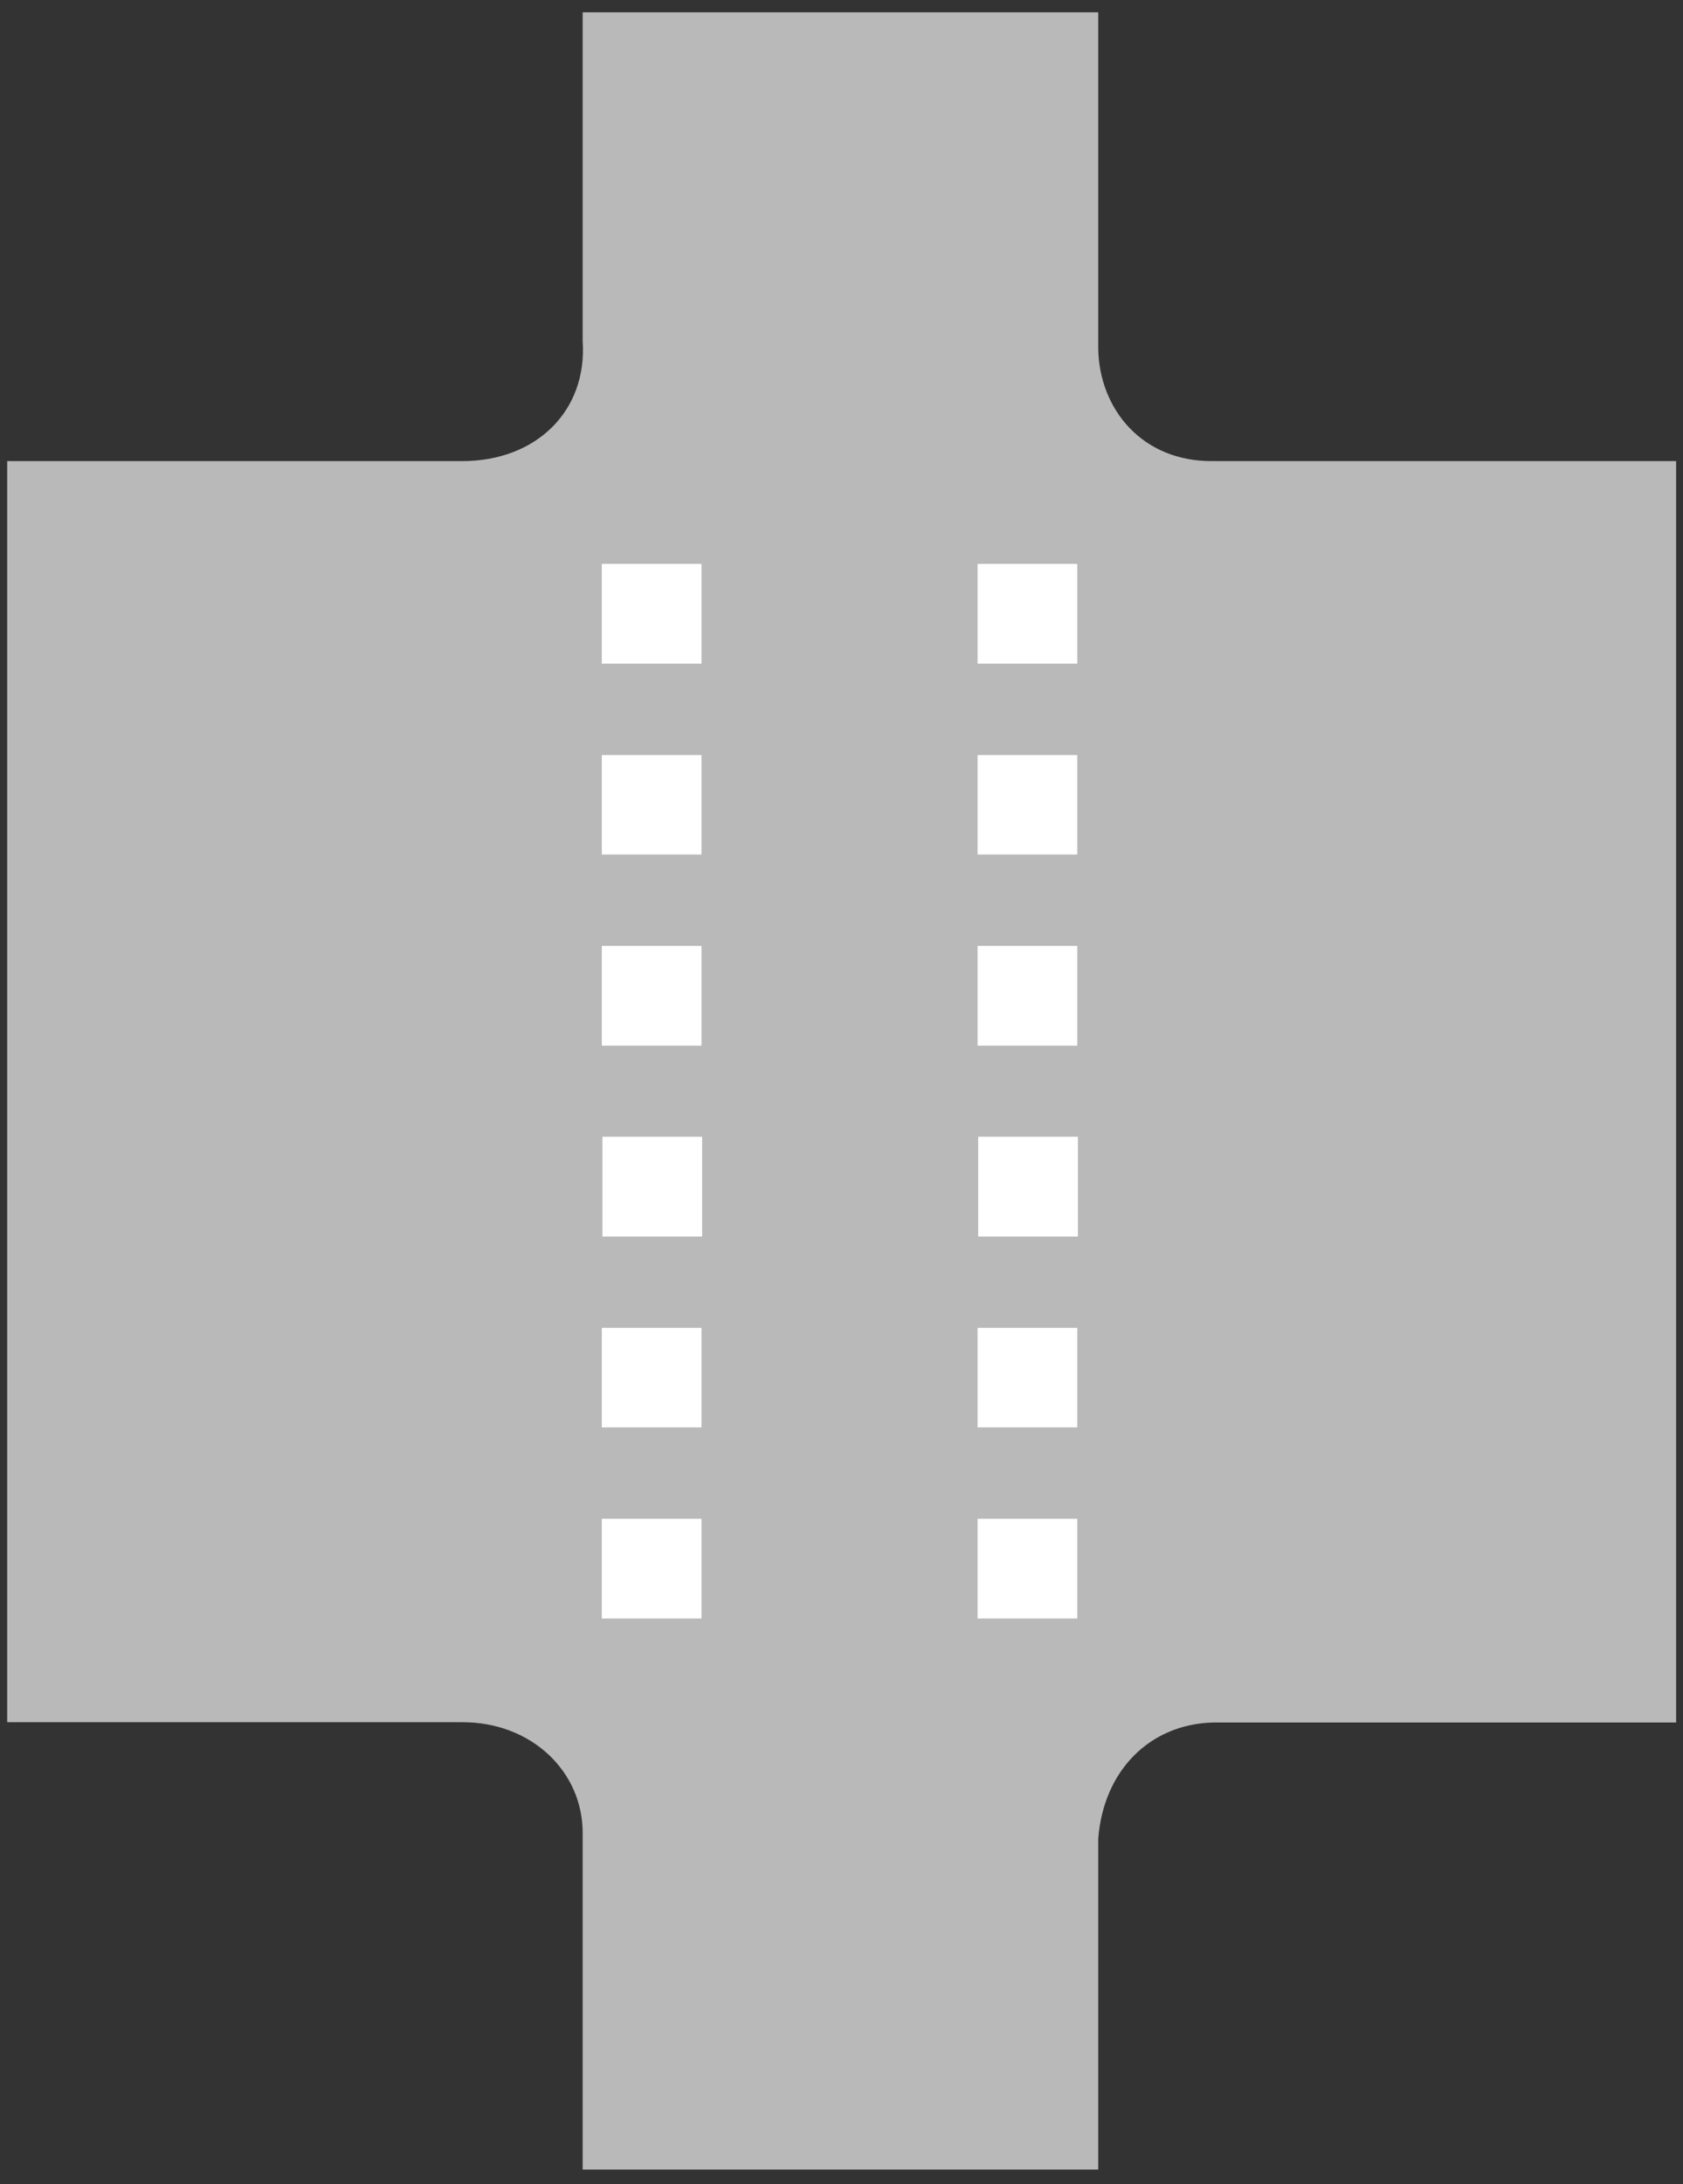 <?xml version="1.0" encoding="utf-8"?>
<!-- Generator: Adobe Illustrator 19.2.0, SVG Export Plug-In . SVG Version: 6.00 Build 0)  -->
<svg version="1.1" id="Livello_1" xmlns="http://www.w3.org/2000/svg" xmlns:xlink="http://www.w3.org/1999/xlink" x="0px" y="0px"
	 viewBox="0 0 562.1 729" style="enable-background:new 0 0 562.1 729;" xml:space="preserve">
<rect x="0" y="0" width="562.1" height="729" fill="#333333" stroke="none"/>
<style type="text/css">
	.st0{fill:#B9B9B9;}
	.st1{fill:#FFFFFF;}
</style>
<g>
	<g>
		<path class="st0" d="M366.8,4.1H194.6v109.7c1.6,23.2-15.3,40.1-40.3,40.1H2.4v420.9h152.1c23,0,40.3,16.5,40.1,37.3v112h172.2
			V613.6c1.8-22.6,17.1-38.1,38.3-38.7h154.7v-421H405.1c-24,0.2-37.9-17.7-38.3-37.3V4.1L366.8,4.1z"/>
		<polygon class="st1" points="326.5,221.5 359.8,221.5 359.8,188.2 326.5,188.2 		"/>
		<polygon class="st1" points="201,221.5 234.3,221.5 234.3,188.2 201,188.2 		"/>
		<polygon class="st1" points="326.5,476.4 359.8,476.4 359.8,443.2 326.5,443.2 		"/>
		<polygon class="st1" points="201,476.4 234.3,476.4 234.3,443.2 201,443.2 		"/>
		<polygon class="st1" points="326.5,349 359.8,349 359.8,315.7 326.5,315.7 		"/>
		<polygon class="st1" points="201,349 234.3,349 234.3,315.7 201,315.7 		"/>
		<polygon class="st1" points="326.5,285.2 359.8,285.2 359.8,252 326.5,252 		"/>
		<polygon class="st1" points="201,285.2 234.3,285.2 234.3,252 201,252 		"/>
		<polygon class="st1" points="326.5,540.2 359.8,540.2 359.8,506.9 326.5,506.9 		"/>
		<polygon class="st1" points="201,540.2 234.3,540.2 234.3,506.9 201,506.9 		"/>
		<polygon class="st1" points="326.7,412.7 360,412.7 360,379.4 326.7,379.4 		"/>
		<polygon class="st1" points="201.2,412.7 234.5,412.7 234.5,379.4 201.2,379.4 		"/>
	</g>
</g>
</svg>
